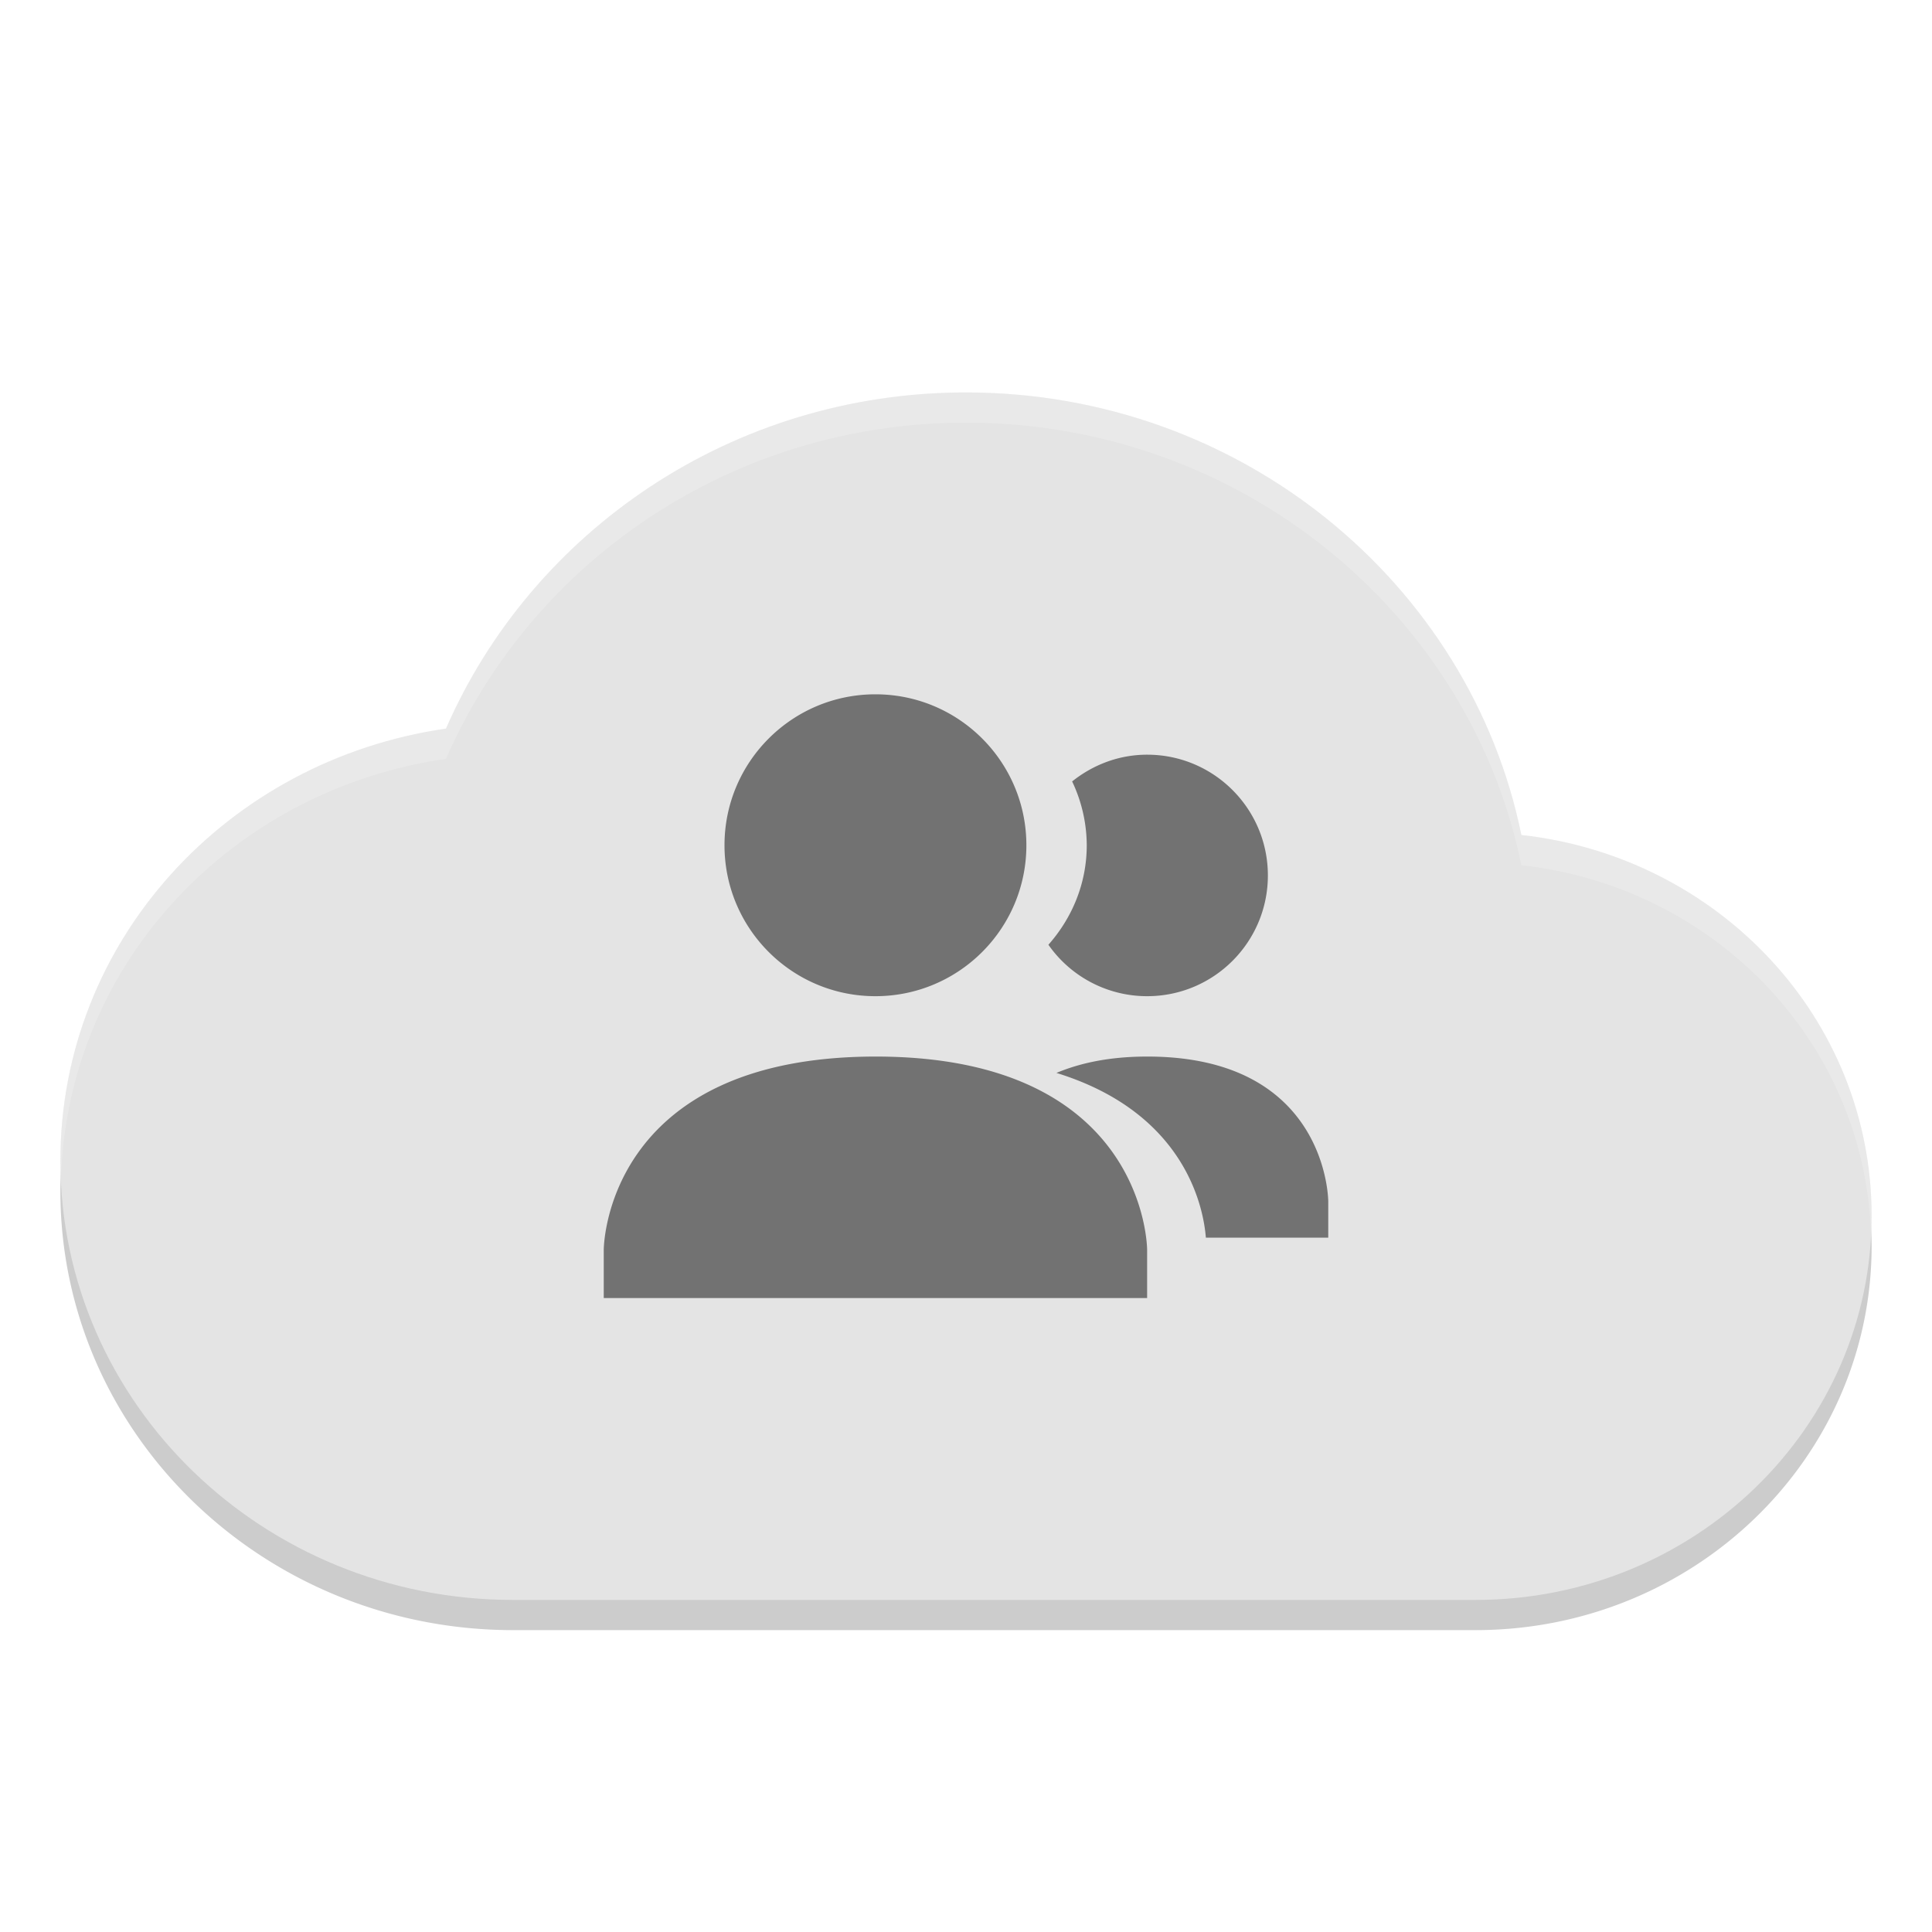 <svg width="64" height="64" version="1" xmlns="http://www.w3.org/2000/svg"><defs><filter id="a" color-interpolation-filters="sRGB"><feFlood flood-color="#000" flood-opacity=".196" result="flood"/><feComposite in="flood" in2="SourceGraphic" operator="in" result="composite1"/><feGaussianBlur in="composite1" result="blur" stdDeviation="1"/><feOffset dx="0" dy="1" result="offset"/><feComposite in="SourceGraphic" in2="offset" result="composite2"/></filter></defs><g filter="url(#a)"><path d="M2.05 37.39c-.026.352-.05.704-.05 1.064C2 46.486 8.716 53 17 53h31.876C56.124 53 62 47.302 62 40.274a12.5 12.5 0 0 0-.05-1.028C61.434 45.818 55.784 51 48.876 51H17C9.042 51 2.551 44.986 2.05 37.39z" opacity=".2"/><path d="M32 12c-7.766 0-14.38 4.61-17.227 11.136C7.544 24.178 2 30.154 2 37.454 2 45.488 8.716 52 17 52h31.876C56.124 52 62 46.302 62 39.272c0-6.532-5.066-11.886-11.602-12.612C48.694 18.32 41.1 12 32 12z" fill="#e4e4e4"/><path d="M29 22c-2.762 0-5 2.238-5 5s2.238 5 5 5 5-2.238 5-5-2.238-5-5-5zm9 2c-.944 0-1.8.34-2.484.886A4.96 4.96 0 0 1 36 27c0 1.27-.49 2.416-1.27 3.296A3.987 3.987 0 0 0 38 32c2.21 0 4-1.79 4-4s-1.79-4-4-4zm-9 10c-9 .006-9 6.402-9 6.402V42h18v-1.598s0-6.406-9-6.402zm9 0c-1.246 0-2.222.214-3.004.542 4.382 1.352 4.884 4.622 4.95 5.458H44v-1.2s0-4.804-6-4.8z" opacity=".5"/><path d="M32 12c-7.766 0-14.38 4.612-17.227 11.137C7.543 24.179 2 30.153 2 37.453c0 .158.015.313.025.469.264-7.055 5.697-12.77 12.748-13.785C17.62 17.612 24.234 13 32 13c9.1 0 16.694 6.32 18.398 14.66 6.36.706 11.314 5.8 11.576 12.094.01-.16.026-.319.026-.48 0-6.533-5.066-11.888-11.602-12.614C48.694 18.32 41.099 12 32 12z" fill="#fff" opacity=".2"/></g></svg>